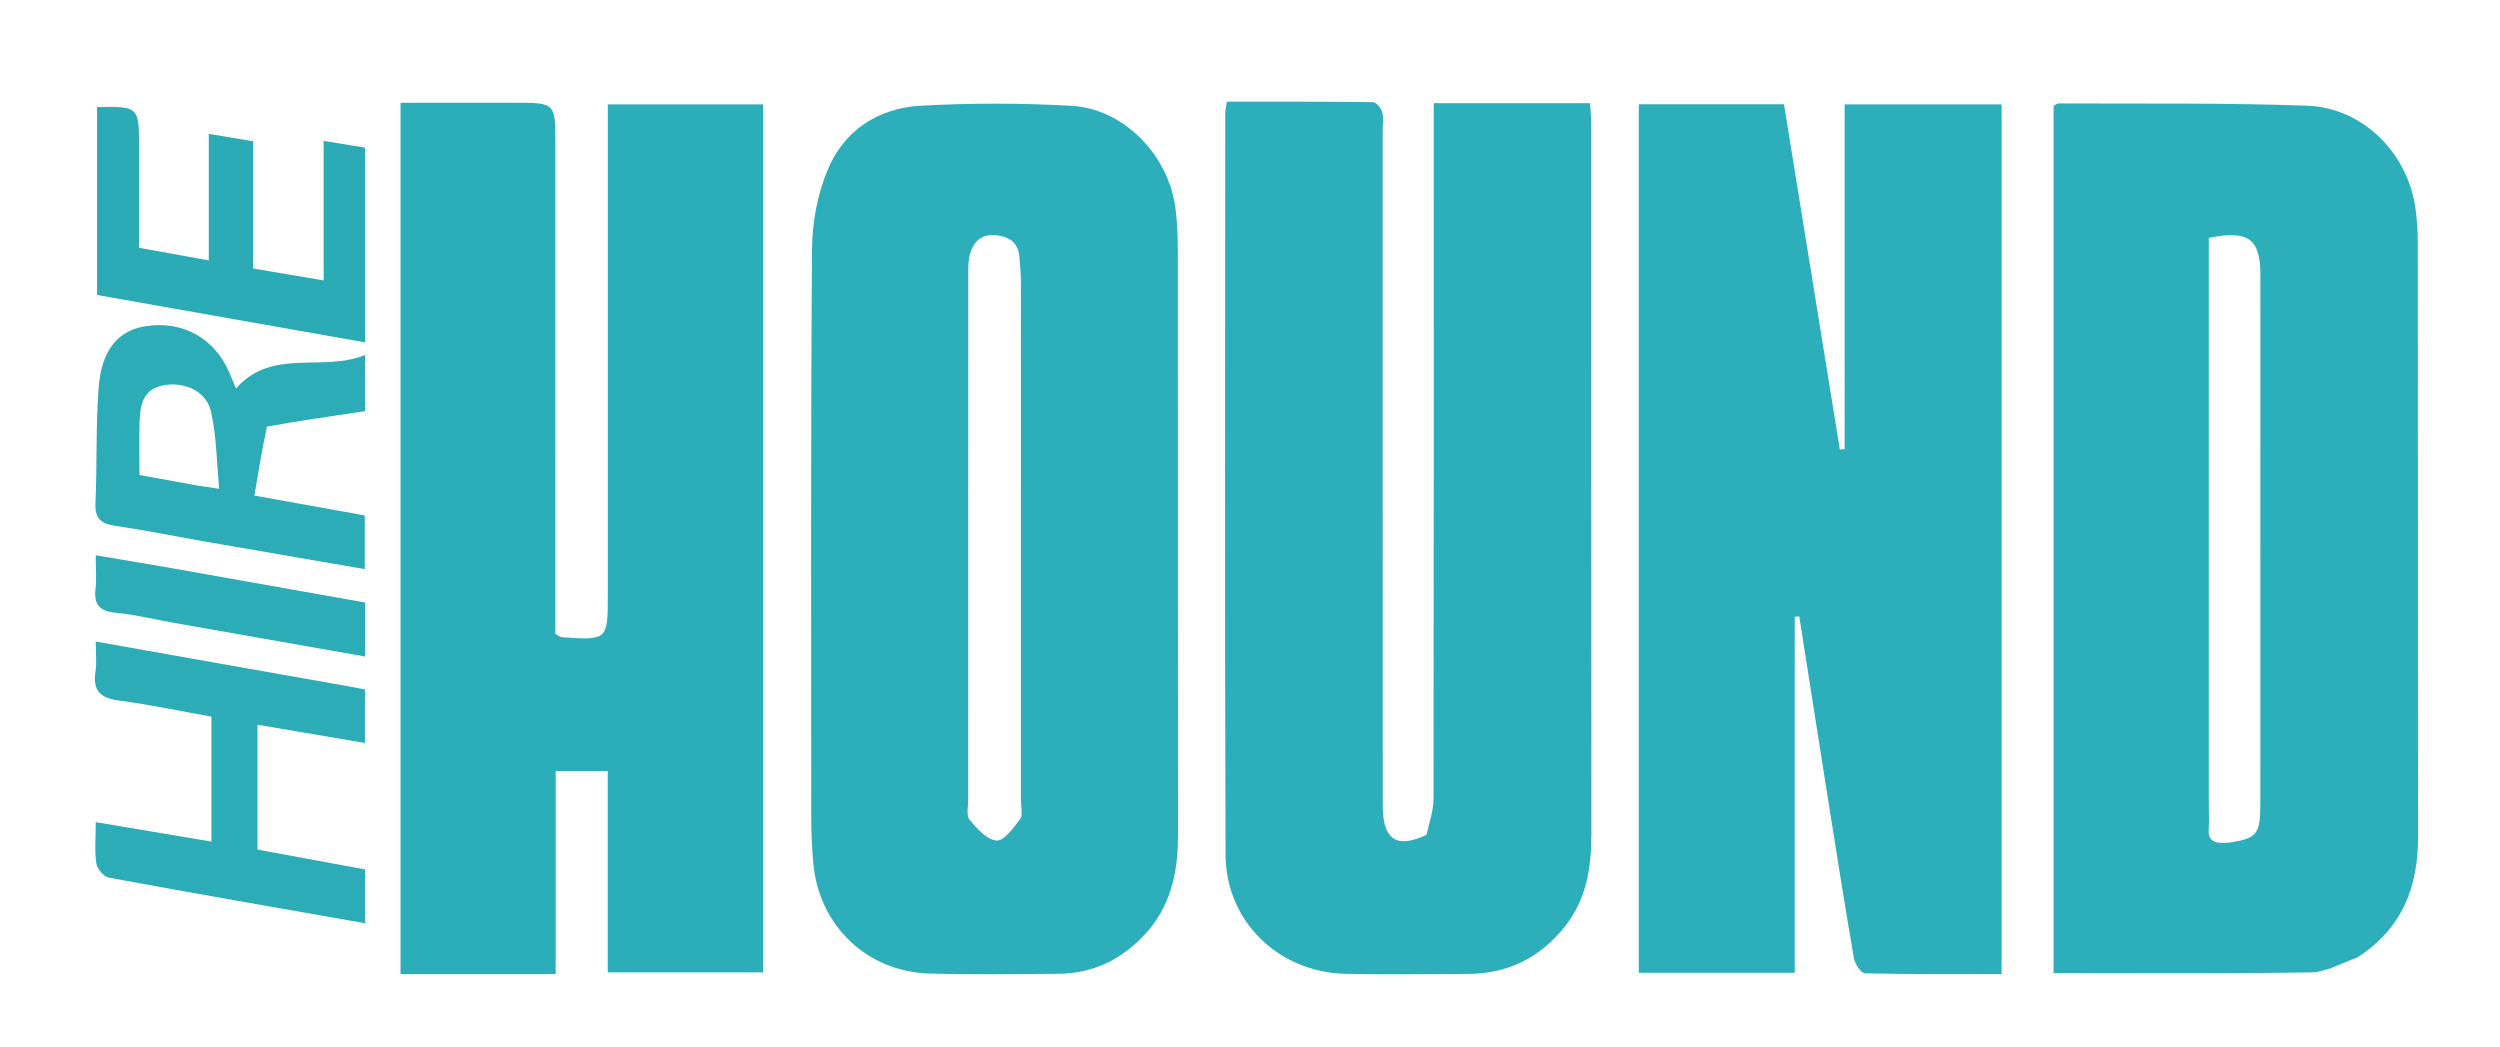<svg xmlns="http://www.w3.org/2000/svg" xmlns:xlink="http://www.w3.org/1999/xlink" id="Layer_1" x="0px" y="0px" width="160px" viewBox="0 0 553 231" enable-background="new 0 0 553 231" xml:space="preserve" height="67px">
<path xmlns="http://www.w3.org/2000/svg" width="60px" fill="#010202" opacity="0" stroke="none" d=" M426,232   C284,232 142.5,232 1,232   C1,155 1,78 1,1   C185.333,1 369.667,1 554,1   C554,78 554,155 554,232   C511.5,232 469,232 426,232  M404.301,176.192   C406.2,188.021 408.041,199.86 410.083,211.664   C410.302,212.935 411.662,214.995 412.533,215.016   C422.616,215.253 432.707,215.167 442.761,215.167   C442.761,150.57 442.761,86.72 442.761,22.804   C431.069,22.804 419.819,22.804 408.03,22.804   C408.03,48.452 408.03,73.756 408.03,99.061   C407.678,99.087 407.325,99.113 406.973,99.14   C402.87,73.781 398.768,48.421 394.619,22.776   C383.812,22.776 373.24,22.776 362.5,22.776   C362.5,86.943 362.5,150.817 362.5,214.899   C374.067,214.899 385.296,214.899 396.998,214.899   C396.998,188.446 396.998,162.294 396.998,136.141   C397.33,136.113 397.663,136.086 397.995,136.058   C400.054,149.147 402.113,162.236 404.301,176.192  M521.685,211.32   C531.359,205.162 534.876,195.964 534.867,184.933   C534.831,141.109 534.848,97.285 534.813,53.461   C534.811,50.97 534.658,48.461 534.329,45.993   C532.685,33.657 522.729,23.543 510.33,23.095   C492.029,22.434 473.695,22.691 455.374,22.592   C454.957,22.59 454.537,23.003 454.251,23.153   C454.251,87.182 454.251,151.055 454.251,214.955   C473.522,214.955 492.342,215.108 511.155,214.811   C514.478,214.759 517.771,212.827 521.685,211.32  M102.506,215.193   C109.114,215.193 115.722,215.193 122.917,215.193   C122.917,199.824 122.917,185.096 122.917,170.267   C126.947,170.267 130.371,170.267 134.434,170.267   C134.434,185.255 134.434,199.988 134.434,214.808   C146.293,214.808 157.506,214.808 168.819,214.808   C168.819,150.636 168.819,86.851 168.819,22.811   C157.414,22.811 146.194,22.811 134.449,22.811   C134.449,25.12 134.449,27.084 134.449,29.047   C134.45,63.045 134.45,97.042 134.45,131.039   C134.45,141.356 134.449,141.359 124.207,140.663   C123.916,140.643 123.643,140.364 122.849,139.917   C122.849,138.409 122.849,136.618 122.849,134.827   C122.847,100.329 122.847,65.832 122.844,31.335   C122.843,22.45 122.837,22.45 113.769,22.45   C105.329,22.45 96.888,22.45 88.598,22.45   C88.598,87.114 88.598,150.994 88.598,215.193   C93.204,215.193 97.357,215.193 102.506,215.193  M315.278,184.705   C308.885,187.535 305.867,185.434 305.863,177.937   C305.835,128.106 305.849,78.274 305.847,28.443   C305.847,27.11 306.082,25.702 305.724,24.47   C305.47,23.594 304.41,22.315 303.696,22.306   C292.929,22.167 282.16,22.21 271.366,22.21   C271.188,23.48 271.019,24.123 271.019,24.767   C271.009,79.431 270.898,134.096 271.091,188.759   C271.143,203.537 282.807,214.79 297.639,215.127   C306.633,215.331 315.637,215.166 324.636,215.148   C333.558,215.13 340.756,211.544 346.242,204.546   C350.902,198.602 352.023,191.659 352.018,184.326   C351.977,131.995 351.999,79.664 351.985,27.333   C351.985,25.732 351.813,24.13 351.723,22.549   C340.056,22.549 328.831,22.549 317.144,22.549   C317.144,25.08 317.144,27.217 317.144,29.353   C317.147,78.351 317.17,127.349 317.094,176.347   C317.09,178.915 316.247,181.482 315.278,184.705  M254.494,204.937   C259.388,198.916 260.579,191.815 260.576,184.335   C260.556,141.185 260.569,98.036 260.533,54.886   C260.53,51.896 260.397,48.886 260.032,45.921   C258.58,34.12 248.643,23.779 237.05,23.126   C225.94,22.5 214.741,22.483 203.632,23.105   C194.219,23.632 186.647,28.573 183.03,37.395   C180.829,42.763 179.654,48.928 179.614,54.746   C179.323,96.894 179.43,139.045 179.447,181.195   C179.448,184.353 179.626,187.52 179.906,190.667   C181.128,204.423 191.751,214.665 205.552,215.06   C215.04,215.333 224.543,215.189 234.038,215.124   C242.188,215.068 248.801,211.651 254.494,204.937  M59.348,93.787   C66.464,92.751 73.579,91.715 80.754,90.671   C80.754,86.664 80.754,82.73 80.754,78.23   C71.382,82.113 60.199,76.561 52.205,85.643   C51.619,84.261 51.125,83.055 50.6,81.863   C47.35,74.491 40.384,70.662 32.383,71.839   C26.148,72.757 22.449,77.033 21.808,85.572   C21.175,94.017 21.496,102.529 21.112,110.998   C20.954,114.485 22.399,115.581 25.589,116.047   C32.327,117.03 39.008,118.396 45.719,119.566   C57.294,121.583 68.873,123.57 80.682,125.61   C80.682,121.371 80.682,117.658 80.682,113.728   C72.762,112.304 65.118,110.93 56.272,109.34   C57.123,104.207 57.939,99.287 59.348,93.787  M73.707,150.967   C56.42,147.891 39.132,144.816 21.177,141.621   C21.177,144.344 21.427,146.342 21.125,148.253   C20.463,152.456 22.172,154.128 26.311,154.674   C33.166,155.58 39.95,157.018 46.77,158.233   C46.77,167.691 46.77,176.636 46.77,185.88   C38.266,184.449 30.017,183.061 21.185,181.575   C21.185,185.171 20.901,188.01 21.316,190.743   C21.496,191.93 22.975,193.647 24.098,193.854   C42.857,197.316 61.654,200.576 80.753,203.935   C80.753,199.812 80.753,196.04 80.753,192.035   C72.749,190.557 64.814,189.092 56.959,187.641   C56.959,178.21 56.959,169.291 56.959,160.021   C65.099,161.404 72.838,162.72 80.724,164.06   C80.724,159.693 80.724,155.947 80.724,152.225   C78.482,151.794 76.524,151.417 73.707,150.967  M71.587,51.491   C71.587,54.722 71.587,57.952 71.587,61.746   C65.786,60.764 61.068,59.966 56,59.109   C56,49.665 56,40.539 56,30.968   C52.795,30.434 49.922,29.955 46.178,29.331   C46.178,38.881 46.178,47.887 46.178,57.319   C40.632,56.315 35.94,55.465 30.751,54.525   C30.751,46.79 30.746,39.329 30.752,31.867   C30.759,23.375 30.581,23.202 21.474,23.402   C21.474,37.146 21.474,50.897 21.474,64.967   C41.196,68.455 60.813,71.925 80.765,75.453   C80.765,60.835 80.765,46.747 80.765,32.369   C77.721,31.876 74.883,31.415 71.586,30.881   C71.586,37.871 71.586,44.183 71.587,51.491  M35.568,124.983   C31.015,124.212 26.461,123.441 21.176,122.547   C21.176,125.433 21.386,127.733 21.128,129.979   C20.709,133.615 22.19,134.951 25.764,135.281   C30.049,135.677 34.271,136.748 38.525,137.499   C52.532,139.973 66.541,142.435 80.781,144.943   C80.781,140.711 80.781,136.94 80.781,132.998   C65.866,130.341 51.146,127.719 35.568,124.983  z"/>
<path fill="#2CAFBB" opacity="1" stroke="none" d=" M404.237,175.758   C402.113,162.236 400.054,149.147 397.995,136.058   C397.663,136.086 397.33,136.113 396.998,136.141   C396.998,162.294 396.998,188.446 396.998,214.899   C385.296,214.899 374.067,214.899 362.5,214.899   C362.5,150.817 362.5,86.943 362.5,22.776   C373.24,22.776 383.812,22.776 394.619,22.776   C398.768,48.421 402.87,73.781 406.973,99.14   C407.325,99.113 407.678,99.087 408.03,99.061   C408.03,73.756 408.03,48.452 408.03,22.804   C419.819,22.804 431.069,22.804 442.761,22.804   C442.761,86.72 442.761,150.57 442.761,215.167   C432.707,215.167 422.616,215.253 412.533,215.016   C411.662,214.995 410.302,212.935 410.083,211.664   C408.041,199.86 406.2,188.021 404.237,175.758  z"/>
<path fill="#2CAFBB" opacity="1" stroke="none" d=" M521.382,211.542   C517.771,212.827 514.478,214.759 511.155,214.811   C492.342,215.108 473.522,214.955 454.251,214.955   C454.251,151.055 454.251,87.182 454.251,23.153   C454.537,23.003 454.957,22.59 455.374,22.592   C473.695,22.691 492.029,22.434 510.33,23.095   C522.729,23.543 532.685,33.657 534.329,45.993   C534.658,48.461 534.811,50.97 534.813,53.461   C534.848,97.285 534.831,141.109 534.867,184.933   C534.876,195.964 531.359,205.162 521.382,211.542  M493.158,186.096   C499.24,185.165 499.979,184.293 499.982,177.47   C500.001,138.496 499.998,99.522 499.995,60.548   C499.994,52.546 497.391,50.554 488.579,52.336   C488.579,54.167 488.579,56.124 488.579,58.081   C488.578,97.888 488.578,137.695 488.578,177.502   C488.579,179.334 488.699,181.174 488.565,182.996   C488.356,185.836 489.902,186.41 493.158,186.096  z"/>
<path fill="#2CAEBA" opacity="1" stroke="none" d=" M102.009,215.193   C97.357,215.193 93.204,215.193 88.598,215.193   C88.598,150.994 88.598,87.114 88.598,22.45   C96.888,22.45 105.329,22.45 113.769,22.45   C122.837,22.45 122.843,22.45 122.844,31.335   C122.847,65.832 122.847,100.329 122.849,134.827   C122.849,136.618 122.849,138.409 122.849,139.917   C123.643,140.364 123.916,140.643 124.207,140.663   C134.449,141.359 134.45,141.356 134.45,131.039   C134.45,97.042 134.45,63.045 134.449,29.047   C134.449,27.084 134.449,25.12 134.449,22.811   C146.194,22.811 157.414,22.811 168.819,22.811   C168.819,86.851 168.819,150.636 168.819,214.808   C157.506,214.808 146.293,214.808 134.434,214.808   C134.434,199.988 134.434,185.255 134.434,170.267   C130.371,170.267 126.947,170.267 122.917,170.267   C122.917,185.096 122.917,199.824 122.917,215.193   C115.722,215.193 109.114,215.193 102.009,215.193  z"/>
<path fill="#2CAFBB" opacity="1" stroke="none" d=" M315.536,184.377   C316.247,181.482 317.09,178.915 317.094,176.347   C317.17,127.349 317.147,78.351 317.144,29.353   C317.144,27.217 317.144,25.08 317.144,22.549   C328.831,22.549 340.056,22.549 351.723,22.549   C351.813,24.13 351.985,25.732 351.985,27.333   C351.999,79.664 351.977,131.995 352.018,184.326   C352.023,191.659 350.902,198.602 346.242,204.546   C340.756,211.544 333.558,215.13 324.636,215.148   C315.637,215.166 306.633,215.331 297.639,215.127   C282.807,214.79 271.143,203.537 271.091,188.759   C270.898,134.096 271.009,79.431 271.019,24.767   C271.019,24.123 271.188,23.48 271.366,22.21   C282.16,22.21 292.929,22.167 303.696,22.306   C304.41,22.315 305.47,23.594 305.724,24.47   C306.082,25.702 305.847,27.11 305.847,28.443   C305.849,78.274 305.835,128.106 305.863,177.937   C305.867,185.434 308.885,187.535 315.536,184.377  z"/>
<path fill="#2CAFBA" opacity="1" stroke="none" d=" M254.291,205.236   C248.801,211.651 242.188,215.068 234.038,215.124   C224.543,215.189 215.04,215.333 205.552,215.06   C191.751,214.665 181.128,204.423 179.906,190.667   C179.626,187.52 179.448,184.353 179.447,181.195   C179.43,139.045 179.323,96.894 179.614,54.746   C179.654,48.928 180.829,42.763 183.03,37.395   C186.647,28.573 194.219,23.632 203.632,23.105   C214.741,22.483 225.94,22.5 237.05,23.126   C248.643,23.779 258.58,34.12 260.032,45.921   C260.397,48.886 260.53,51.896 260.533,54.886   C260.569,98.036 260.556,141.185 260.576,184.335   C260.579,191.815 259.388,198.916 254.291,205.236  M225.843,108.5   C225.844,93.171 225.857,77.841 225.831,62.512   C225.827,60.524 225.661,58.534 225.497,56.551   C225.228,53.302 223.15,51.997 220.16,51.737   C216.877,51.45 215.206,53.352 214.49,56.201   C214.132,57.625 214.18,59.17 214.18,60.661   C214.163,99.318 214.162,137.975 214.17,176.632   C214.17,178.129 213.697,180.112 214.457,181.023   C216.089,182.977 218.303,185.492 220.433,185.648   C222.083,185.768 224.2,182.826 225.645,180.898   C226.295,180.03 225.84,178.314 225.841,176.983   C225.846,154.489 225.844,131.994 225.843,108.5  z"/>
<path fill="#2BACB7" opacity="1" stroke="none" d=" M59.051,94.076   C57.939,99.287 57.123,104.207 56.272,109.34   C65.118,110.93 72.762,112.304 80.682,113.728   C80.682,117.658 80.682,121.371 80.682,125.61   C68.873,123.57 57.294,121.583 45.719,119.566   C39.008,118.396 32.327,117.03 25.589,116.047   C22.399,115.581 20.954,114.485 21.112,110.998   C21.496,102.529 21.175,94.017 21.808,85.572   C22.449,77.033 26.148,72.757 32.383,71.839   C40.384,70.662 47.35,74.491 50.6,81.863   C51.125,83.055 51.619,84.261 52.205,85.643   C60.199,76.561 71.382,82.113 80.754,78.23   C80.754,82.73 80.754,86.664 80.754,90.671   C73.579,91.715 66.464,92.751 59.051,94.076  M44.171,107.205   C45.293,107.368 46.414,107.531 48.489,107.832   C47.913,101.858 47.908,96.169 46.674,90.76   C45.649,86.272 40.929,84.152 36.36,84.905   C31.608,85.687 30.978,89.292 30.87,93.124   C30.763,96.921 30.846,100.724 30.846,104.784   C35.21,105.585 39.27,106.331 44.171,107.205  z"/>
<path fill="#2BACB7" opacity="1" stroke="none" d=" M74.136,151.004   C76.524,151.417 78.482,151.794 80.724,152.225   C80.724,155.947 80.724,159.693 80.724,164.06   C72.838,162.72 65.099,161.404 56.959,160.021   C56.959,169.291 56.959,178.21 56.959,187.641   C64.814,189.092 72.749,190.557 80.753,192.035   C80.753,196.04 80.753,199.812 80.753,203.935   C61.654,200.576 42.857,197.316 24.098,193.854   C22.975,193.647 21.496,191.93 21.316,190.743   C20.901,188.01 21.185,185.171 21.185,181.575   C30.017,183.061 38.266,184.449 46.77,185.88   C46.77,176.636 46.77,167.691 46.77,158.233   C39.95,157.018 33.166,155.58 26.311,154.674   C22.172,154.128 20.463,152.456 21.125,148.253   C21.427,146.342 21.177,144.344 21.177,141.621   C39.132,144.816 56.42,147.891 74.136,151.004  z"/>
<path fill="#2BABB6" opacity="1" stroke="none" d=" M71.587,50.993   C71.586,44.183 71.586,37.871 71.586,30.881   C74.883,31.415 77.721,31.876 80.765,32.369   C80.765,46.747 80.765,60.835 80.765,75.453   C60.813,71.925 41.196,68.455 21.474,64.967   C21.474,50.897 21.474,37.146 21.474,23.402   C30.581,23.202 30.759,23.375 30.752,31.867   C30.746,39.329 30.751,46.79 30.751,54.525   C35.94,55.465 40.632,56.315 46.178,57.319   C46.178,47.887 46.178,38.881 46.178,29.331   C49.922,29.955 52.795,30.434 56,30.968   C56,40.539 56,49.665 56,59.109   C61.068,59.966 65.786,60.764 71.587,61.746   C71.587,57.952 71.587,54.722 71.587,50.993  z"/>
<path fill="#2BACB7" opacity="1" stroke="none" d=" M35.997,125.04   C51.146,127.719 65.866,130.341 80.781,132.998   C80.781,136.94 80.781,140.711 80.781,144.943   C66.541,142.435 52.532,139.973 38.525,137.499   C34.271,136.748 30.049,135.677 25.764,135.281   C22.19,134.951 20.709,133.615 21.128,129.979   C21.386,127.733 21.176,125.433 21.176,122.547   C26.461,123.441 31.015,124.212 35.997,125.04  z"/>
<path fill="#000101" opacity="0" stroke="none" d=" M492.707,186.112   C489.902,186.41 488.356,185.836 488.565,182.996   C488.699,181.174 488.579,179.334 488.578,177.502   C488.578,137.695 488.578,97.888 488.579,58.081   C488.579,56.124 488.579,54.167 488.579,52.336   C497.391,50.554 499.994,52.546 499.995,60.548   C499.998,99.522 500.001,138.496 499.982,177.47   C499.979,184.293 499.24,185.165 492.707,186.112  z"/>
<path fill="#020809" opacity="0" stroke="none" d=" M225.843,109   C225.844,131.994 225.846,154.489 225.841,176.983   C225.84,178.314 226.295,180.03 225.645,180.898   C224.2,182.826 222.083,185.768 220.433,185.648   C218.303,185.492 216.089,182.977 214.457,181.023   C213.697,180.112 214.17,178.129 214.17,176.632   C214.162,137.975 214.163,99.318 214.18,60.661   C214.18,59.17 214.132,57.625 214.49,56.201   C215.206,53.352 216.877,51.45 220.16,51.737   C223.15,51.997 225.228,53.302 225.497,56.551   C225.661,58.534 225.827,60.524 225.831,62.512   C225.857,77.841 225.844,93.171 225.843,109  z"/>
<path fill="#010405" opacity="0" stroke="none" d=" M43.75,107.14   C39.27,106.331 35.21,105.585 30.846,104.784   C30.846,100.724 30.763,96.921 30.87,93.124   C30.978,89.292 31.608,85.687 36.36,84.905   C40.929,84.152 45.649,86.272 46.674,90.76   C47.908,96.169 47.913,101.858 48.489,107.832   C46.414,107.531 45.293,107.368 43.75,107.14  z"/>
</svg>